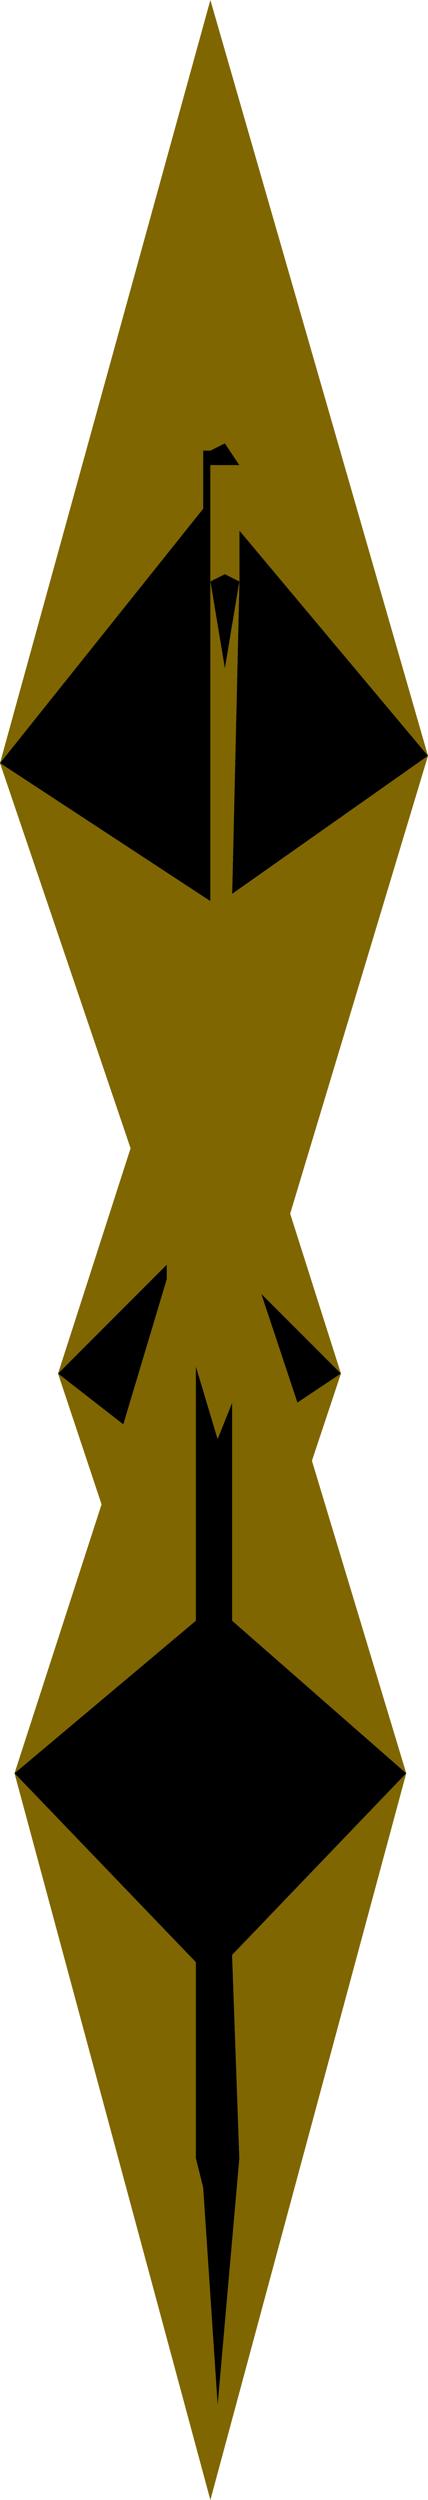 <?xml version="1.0" encoding="UTF-8" standalone="no"?>
<svg xmlns:ffdec="https://www.free-decompiler.com/flash" xmlns:xlink="http://www.w3.org/1999/xlink" ffdec:objectType="shape" height="17.2px" width="2.95px" xmlns="http://www.w3.org/2000/svg">
  <g transform="matrix(1.0, 0.0, 0.0, 1.0, -8.7, -0.15)">
    <path d="M10.1 3.25 L10.15 3.25 10.25 3.2 10.35 3.35 10.15 3.35 10.15 4.15 10.15 6.35 8.7 5.4 10.1 3.65 10.1 3.25 M10.15 4.15 L10.25 4.1 10.35 4.15 10.35 3.8 11.65 5.35 10.3 6.3 10.35 4.15 10.25 4.75 10.15 4.15 M9.1 9.6 L9.85 8.85 9.85 8.95 9.55 9.95 9.1 9.6 M8.8 12.35 L10.05 11.3 10.05 9.55 10.2 10.05 10.3 9.8 10.3 11.3 11.5 12.35 10.3 13.6 10.35 15.0 10.2 16.7 10.1 15.2 10.05 15.0 10.05 13.65 8.8 12.35 M11.05 9.6 L10.75 9.8 10.5 9.05 11.05 9.6" fill="#000000" fill-rule="evenodd" stroke="none"/>
    <path d="M10.1 3.25 L10.1 3.65 8.7 5.4 10.15 6.35 10.15 4.15 10.15 3.35 10.35 3.35 10.25 3.2 10.15 3.25 10.1 3.25 M11.65 5.35 L10.35 3.8 10.35 4.15 10.25 4.1 10.15 4.15 10.25 4.75 10.35 4.15 10.3 6.3 11.65 5.35 10.7 8.5 11.05 9.6 10.85 10.2 11.5 12.35 10.3 11.3 10.3 9.8 10.2 10.05 10.05 9.55 10.05 11.3 8.8 12.35 9.4 10.5 9.1 9.6 9.6 8.05 8.7 5.4 10.15 0.15 11.65 5.35 M9.1 9.6 L9.55 9.95 9.85 8.95 9.85 8.85 9.1 9.6 M11.05 9.6 L10.5 9.05 10.75 9.8 11.05 9.6 M8.8 12.35 L10.05 13.65 10.05 15.0 10.1 15.2 10.2 16.7 10.35 15.0 10.3 13.6 11.5 12.35 10.15 17.35 8.8 12.35" fill="#7f6600" fill-rule="evenodd" stroke="none"/>
  </g>
</svg>
